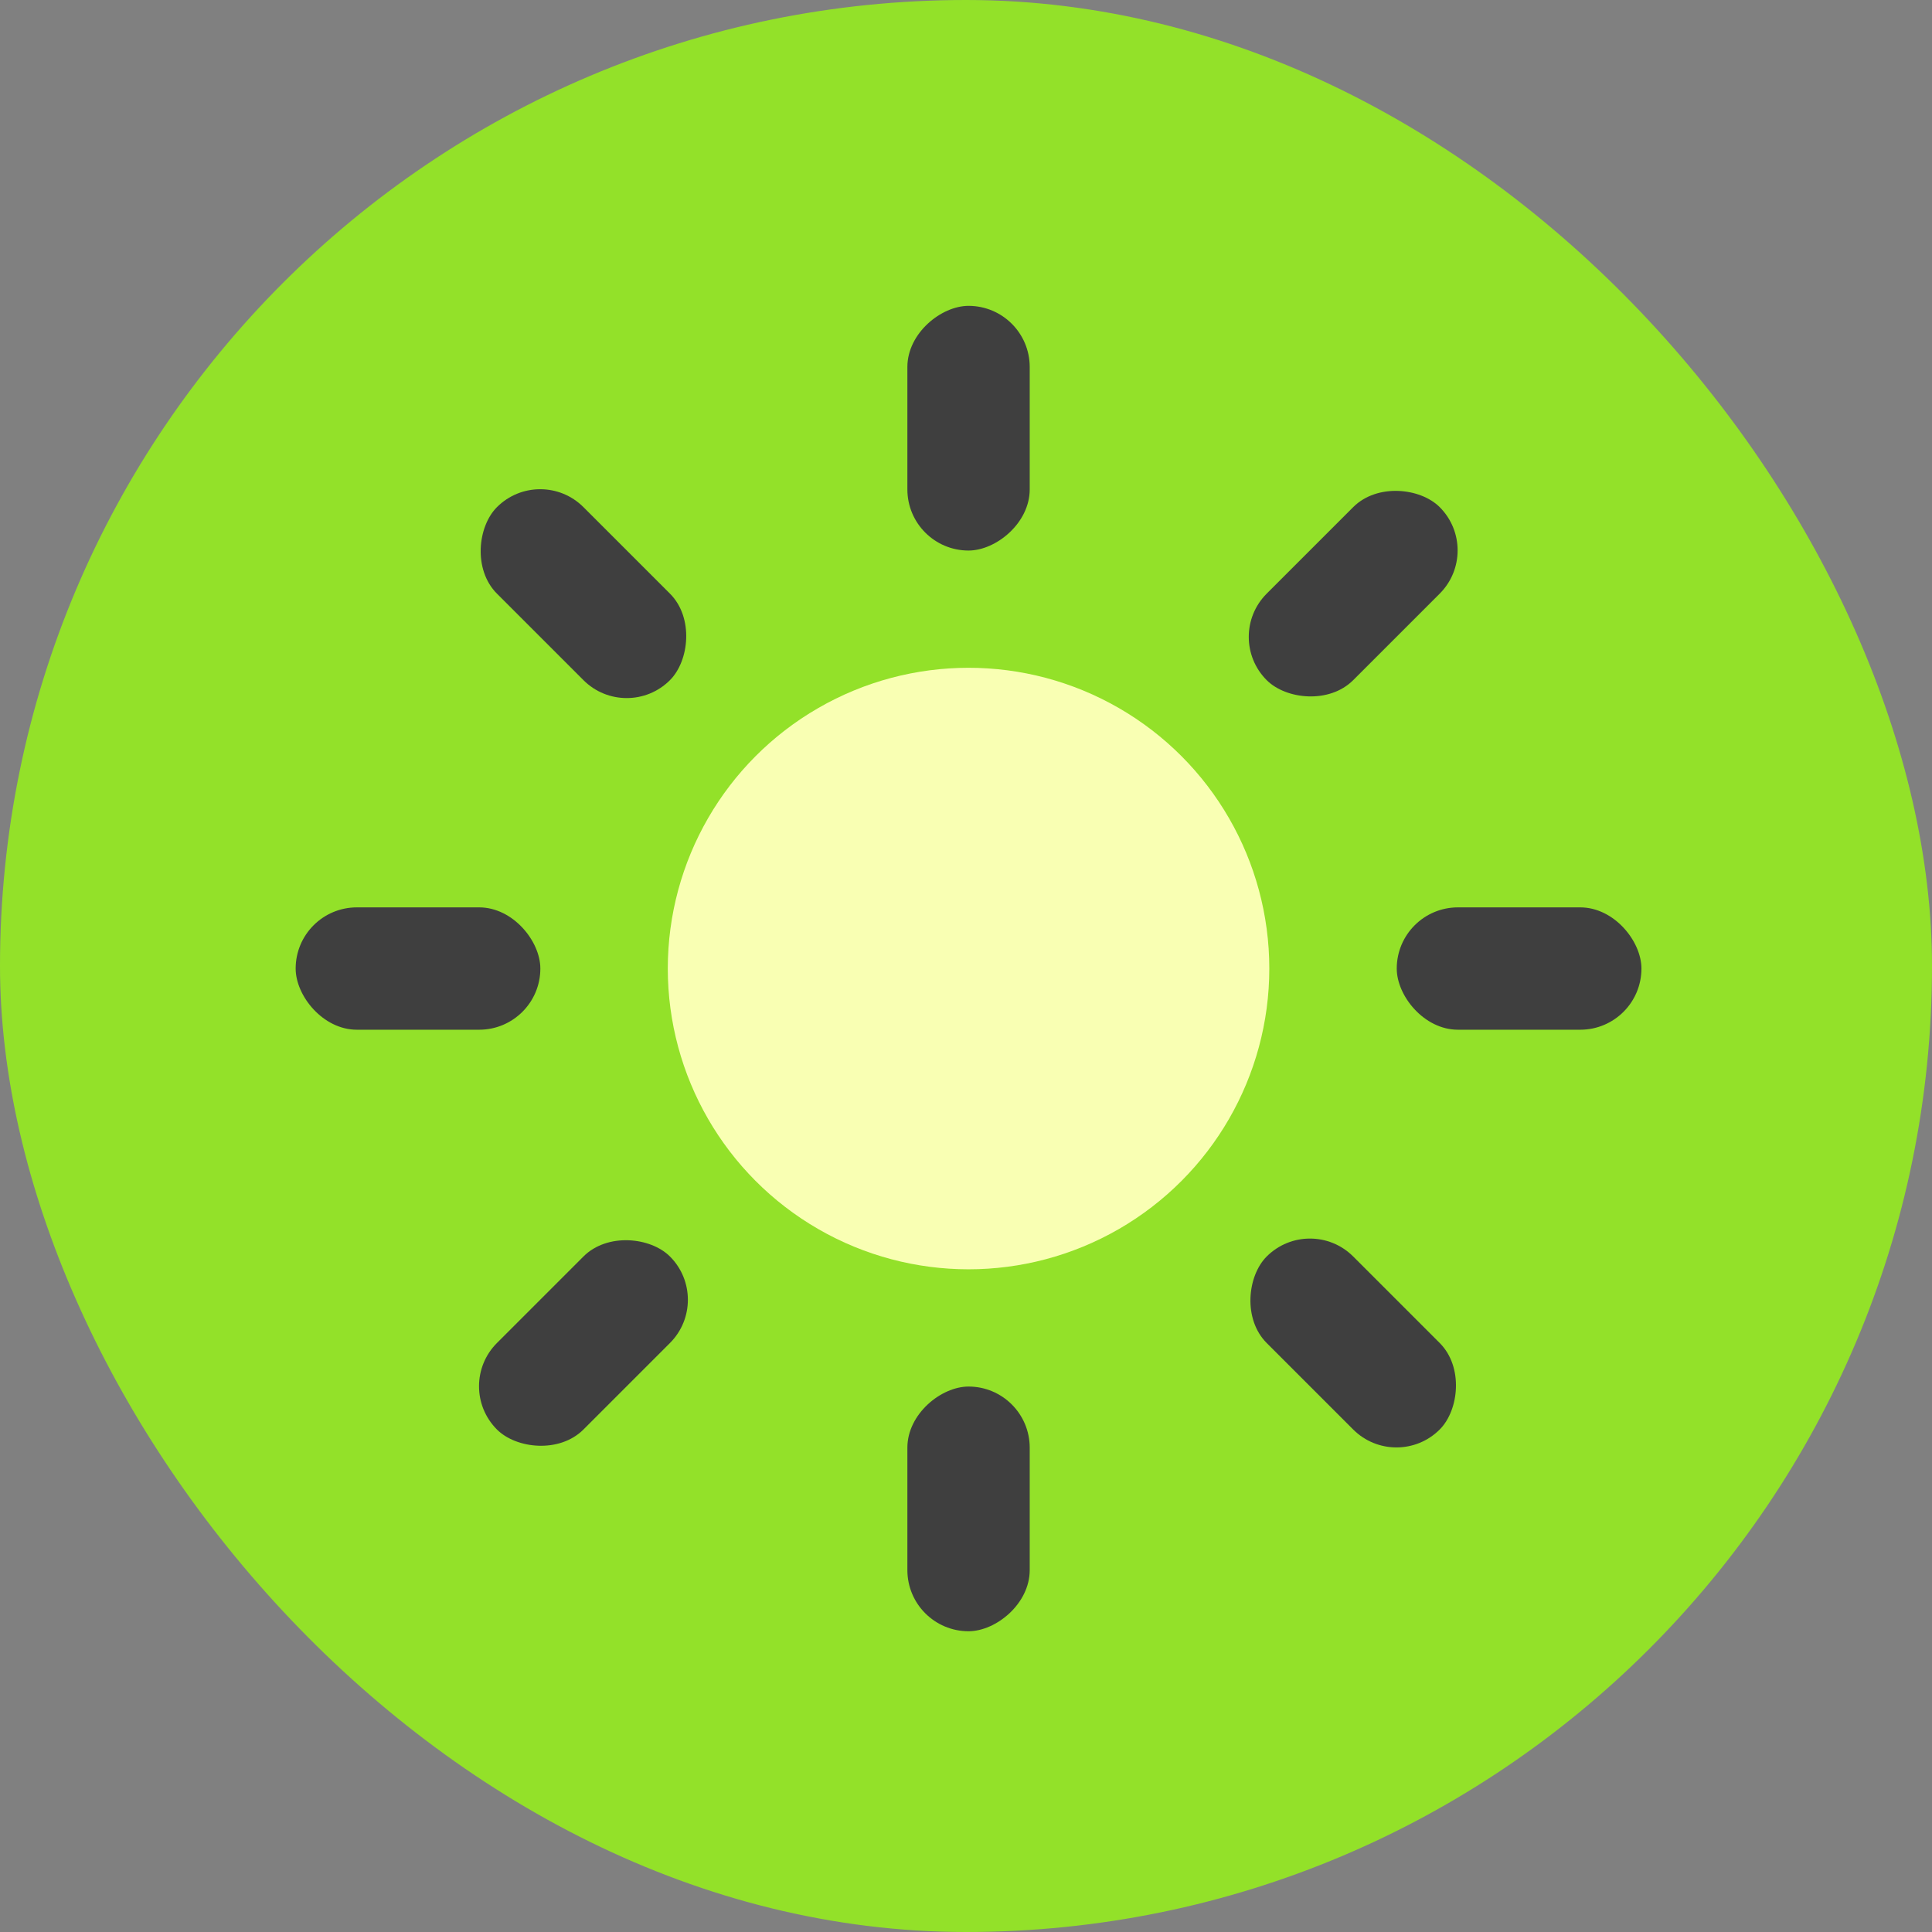 <svg width="379" height="379" viewBox="0 0 379 379" fill="none" xmlns="http://www.w3.org/2000/svg">
<rect x="0" y="0" width="379" height="379" fill="#808080" stroke="none"/>
<rect width="379" height="379" rx="189.5" fill="#93E129"/>
<circle cx="189" cy="189.5" r="161" fill="#93E129"/>
<circle cx="190" cy="190" r="59" fill="#F9FFB3"/>
<rect x="178" y="108" width="48" height="24" rx="12" transform="rotate(-90 178 108)" fill="#3F3F3F"/>
<rect x="240" y="124.941" width="48" height="24" rx="12" transform="rotate(-45 240 124.941)" fill="#3F3F3F"/>
<rect x="256.971" y="238" width="48" height="24" rx="12" transform="rotate(45 256.971 238)" fill="#3F3F3F"/>
<rect x="105.971" y="91" width="48" height="24" rx="12" transform="rotate(45 105.971 91)" fill="#3F3F3F"/>
<rect x="89" y="271.941" width="48" height="24" rx="12" transform="rotate(-45 89 271.941)" fill="#3F3F3F"/>
<rect x="274" y="178" width="48" height="24" rx="12" fill="#3F3F3F"/>
<rect x="58" y="178" width="48" height="24" rx="12" fill="#3F3F3F"/>
<rect x="178" y="320" width="48" height="24" rx="12" transform="rotate(-90 178 320)" fill="#3F3F3F"/>
</svg>
